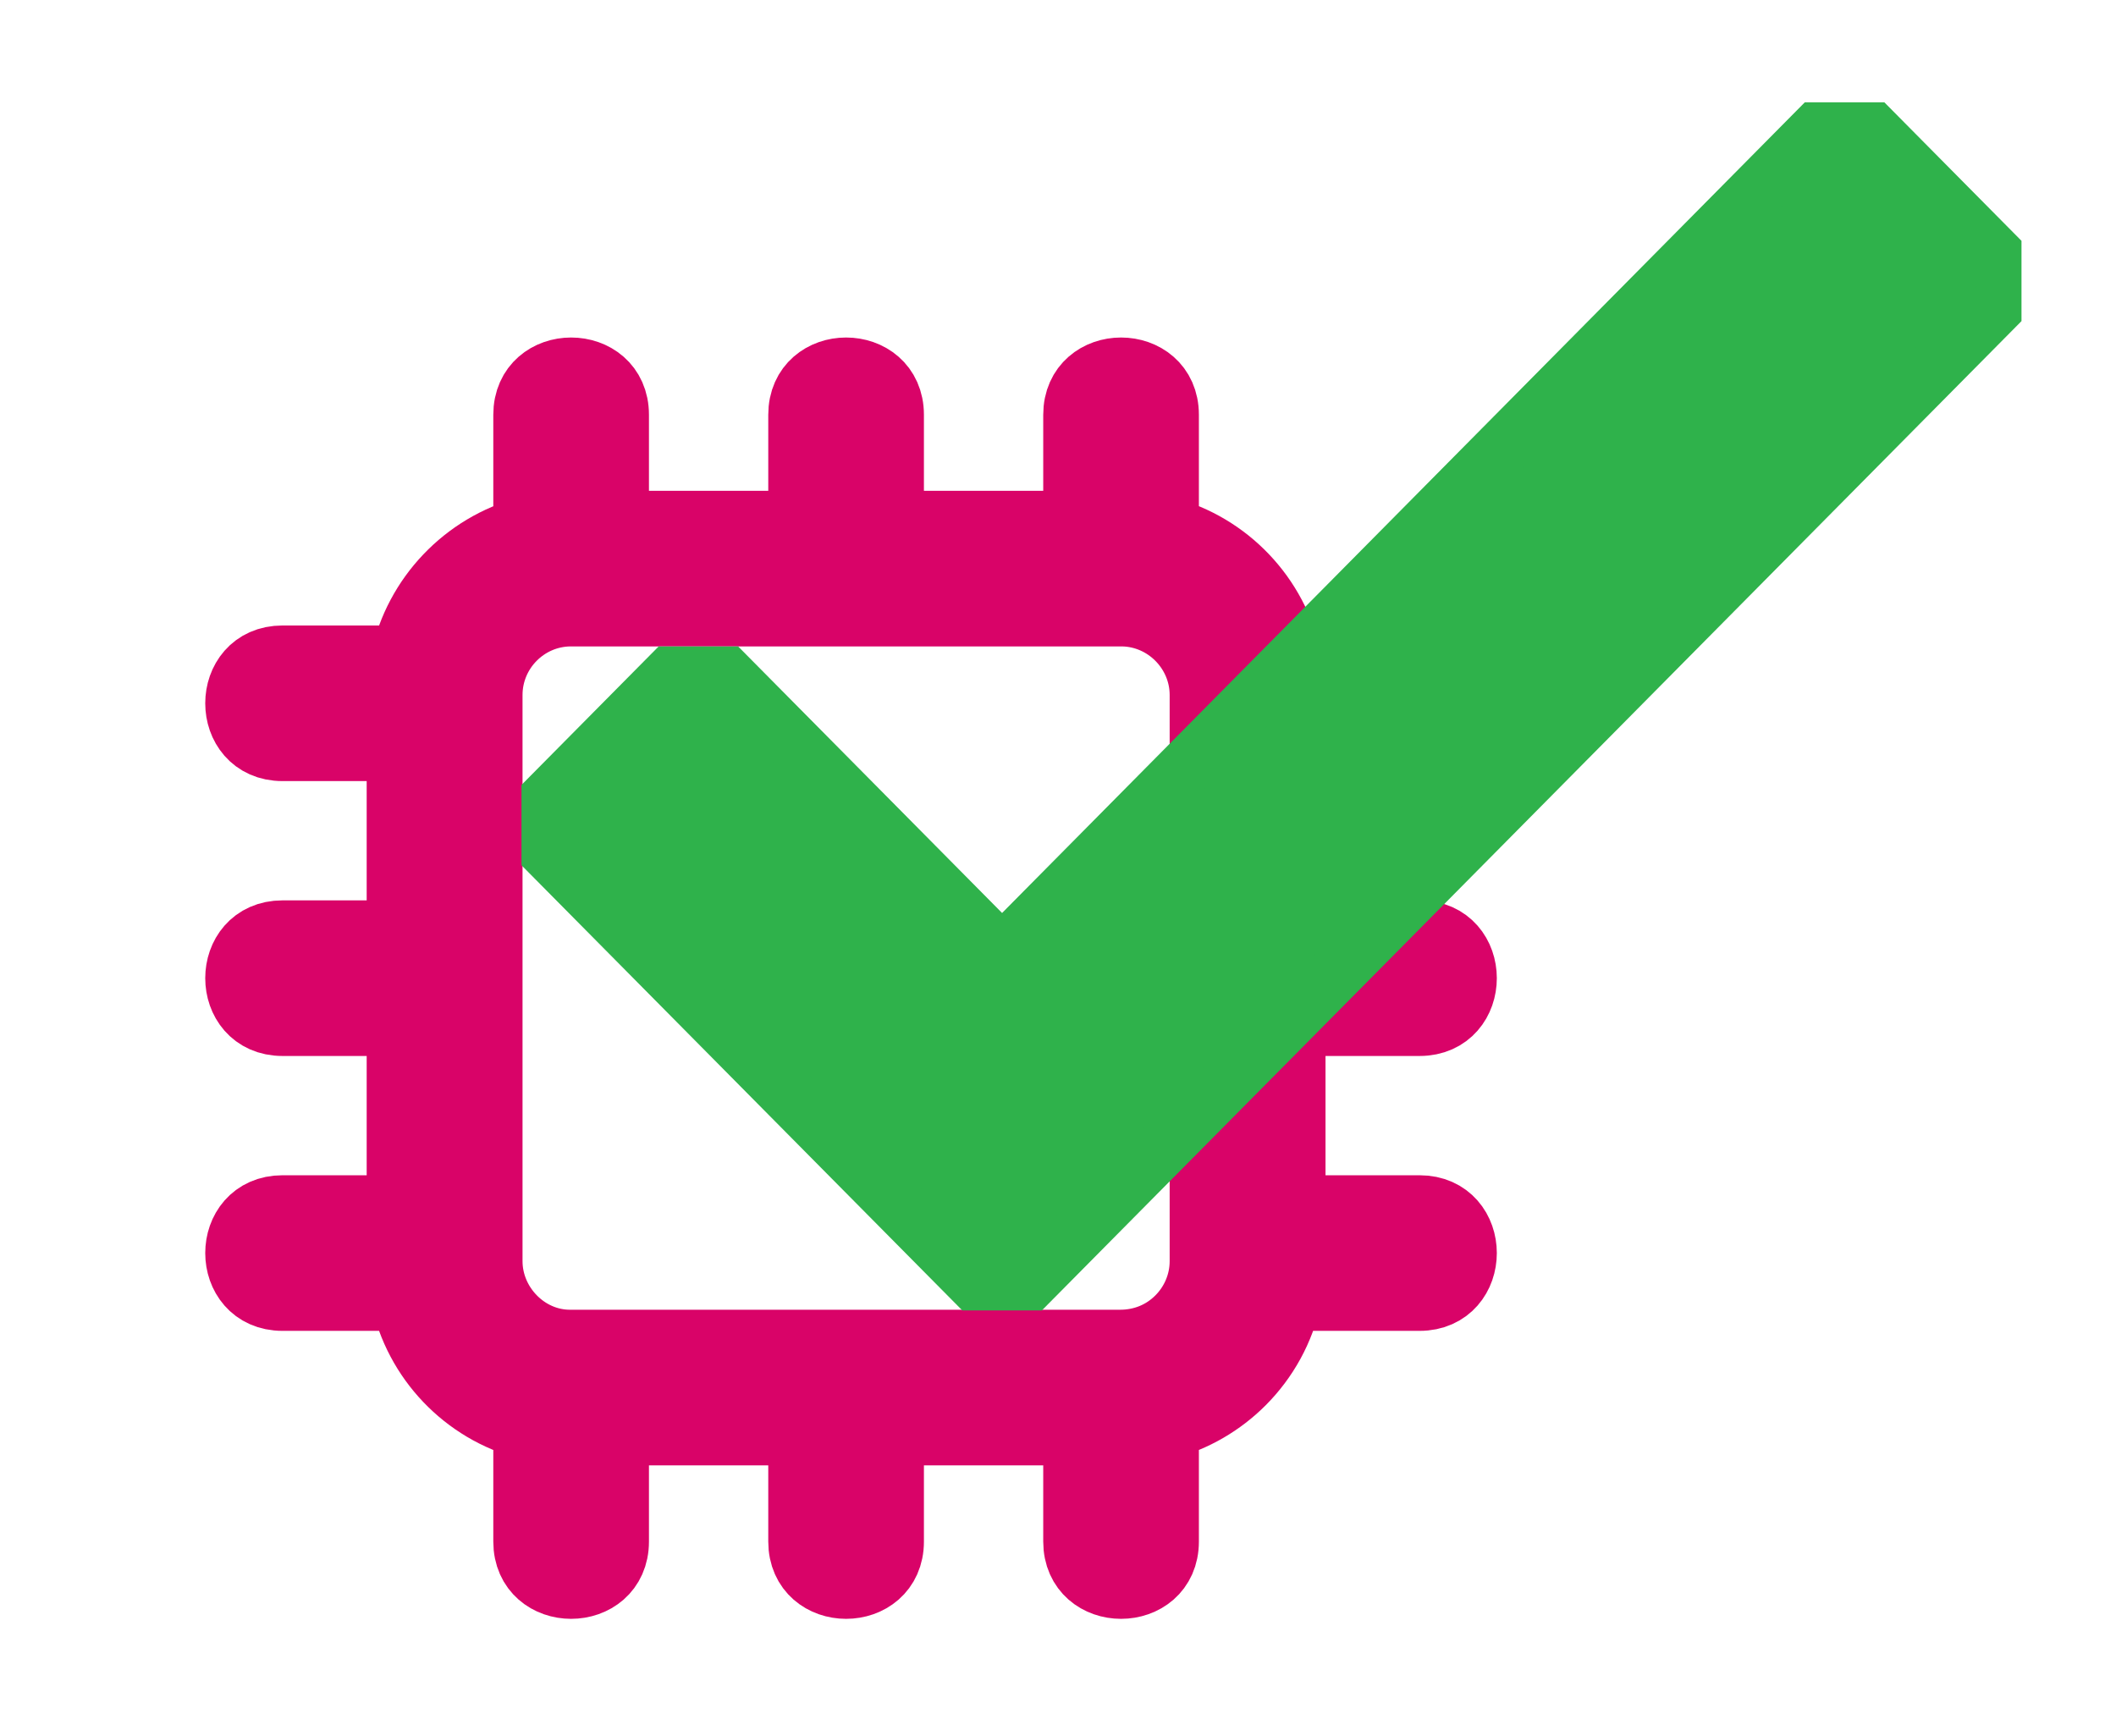 <svg clip-rule="evenodd" fill-rule="evenodd" stroke-miterlimit="2" viewBox="0 0 1014 832" xmlns="http://www.w3.org/2000/svg"><g transform="matrix(1 0 0 .95 -373.697 -788.137)"><path d="m373.697 829.361h1013.71v875.118h-1013.71z" fill="none"/><path d="m38.01 27.08h9.56v-5.61c0-2.87 4.36-2.87 4.36 0v5.61h9.56v-5.61c0-2.87 4.36-2.87 4.36 0v5.89c3.13.82 5.56 3.37 6.22 6.54h6.71c2.87 0 2.87 4.36 0 4.36h-6.52v9.56h6.52c2.87 0 2.87 4.36 0 4.36h-6.52v9.56h6.52c2.87 0 2.87 4.36 0 4.36h-6.71c-.35 1.66-1.18 3.14-2.33 4.29-1.06 1.06-2.4 1.85-3.89 2.24v5.9c0 2.87-4.36 2.87-4.36 0v-5.62h-9.56v5.62c0 2.87-4.36 2.87-4.36 0v-5.62h-9.56v5.62c0 2.87-4.36 2.87-4.36 0v-5.9c-3.13-.82-5.55-3.36-6.22-6.53h-6.21c-2.87 0-2.87-4.36 0-4.36h6.02v-9.56h-6.02c-2.87 0-2.87-4.36 0-4.36h6.02v-9.56h-6.02c-2.87 0-2.87-4.36 0-4.36h6.21c.67-3.16 3.1-5.71 6.22-6.54v-5.89c0-2.87 4.36-2.87 4.36 0zm-2.24 4.36c-2.3.03-4.16 1.92-4.16 4.22v28.67c0 2.27 1.88 4.22 4.16 4.22h27.84c1.16 0 2.22-.42 3.04-1.24.76-.76 1.24-1.82 1.24-2.98v-28.67c0-2.29-1.87-4.19-4.16-4.22z" fill="#d90368" fill-rule="nonzero" stroke="#d90368" stroke-width="3.52" transform="matrix(9.466 0 0 9.961 308.218 824.977)"/><g transform="matrix(1.841 0 0 1.957 431.391 771.727)"><path d="m150.45 206.55-35.7 35.7 114.75 114.75 255-255-35.7-35.7-219.3 219.3z" fill="none" stroke="#2fb24b" stroke-linejoin="bevel" stroke-miterlimit="1" stroke-width="29.27"/><path d="m150.45 206.55-35.7 35.7 114.75 114.75 255-255-35.7-35.7-219.3 219.3z" fill="#2fb24b" fill-rule="nonzero"/></g></g></svg>